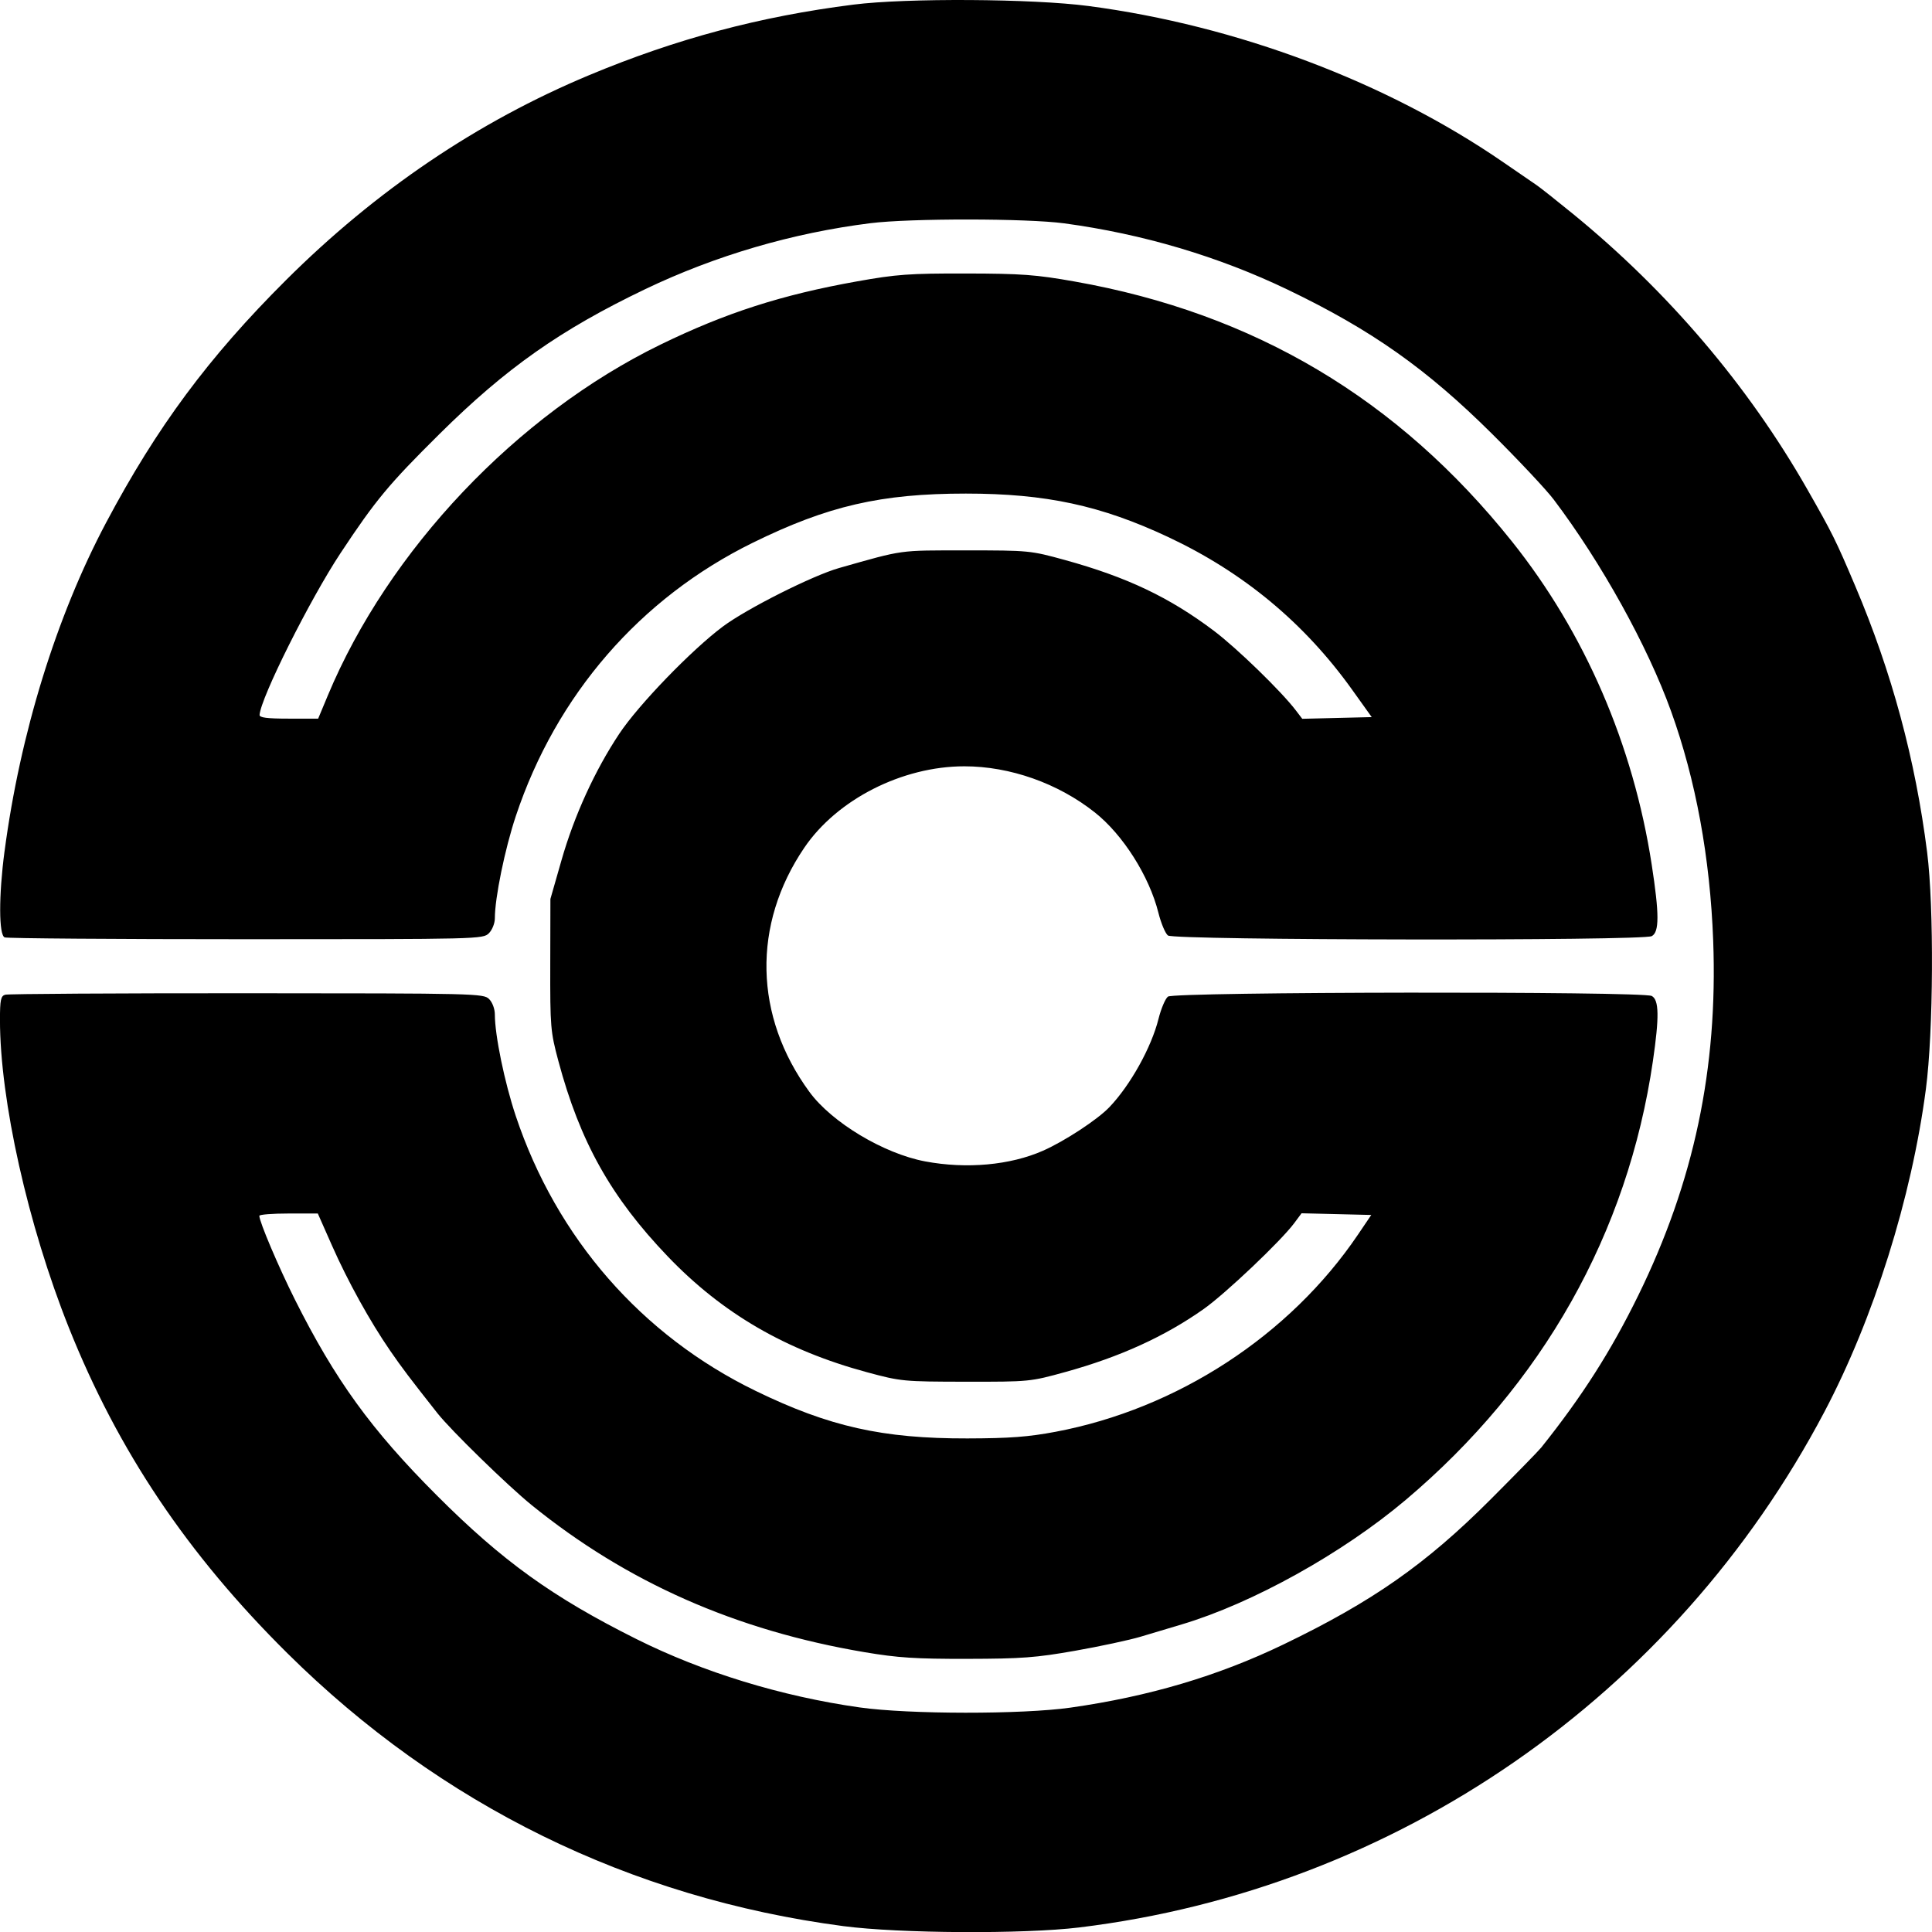 <?xml version="1.0" encoding="UTF-8" standalone="no"?>
<!-- Created with Inkscape (http://www.inkscape.org/) -->

<svg
   xmlns:dc="http://purl.org/dc/elements/1.1/"
   xmlns:cc="http://creativecommons.org/ns#"
   xmlns:rdf="http://www.w3.org/1999/02/22-rdf-syntax-ns#"
   xmlns:svg="http://www.w3.org/2000/svg"
   xmlns="http://www.w3.org/2000/svg"
   xmlns:sodipodi="http://sodipodi.sourceforge.net/DTD/sodipodi-0.dtd"
   xmlns:inkscape="http://www.inkscape.org/namespaces/inkscape"
   width="171.466mm"
   height="171.477mm"
   viewBox="0 0 171.466 171.477"
   version="1.1"
   id="svg8"
   inkscape:version="0.92.2 (5c3e80d, 2017-08-06)"
   sodipodi:docname="otrenav.svg">
  <defs
     id="defs2" />
  <sodipodi:namedview
     id="base"
     pagecolor="#ffffff"
     bordercolor="#666666"
     borderopacity="1.0"
     inkscape:pageopacity="0.0"
     inkscape:pageshadow="2"
     inkscape:zoom="0.49497475"
     inkscape:cx="-26.667727"
     inkscape:cy="265.96624"
     inkscape:document-units="mm"
     inkscape:current-layer="g4636"
     showgrid="false"
     inkscape:window-width="1529"
     inkscape:window-height="1008"
     inkscape:window-x="461"
     inkscape:window-y="310"
     inkscape:window-maximized="0"
     scale-x="1"
     fit-margin-top="0"
     fit-margin-left="0"
     fit-margin-right="0"
     fit-margin-bottom="0" />
  <g
     inkscape:label="Layer 1"
     inkscape:groupmode="layer"
     id="layer1"
     transform="translate(-15.427,-68.432)">
    <g
       id="g4636"
       transform="translate(197.762,12.355)">
      <path
         style="fill:#000000;fill-opacity:1;stroke-width:0.265"
         d="m -181.931,131.63 c 1.379,-10.433 4.593,-20.838 9.009,-29.161 4.503,-8.487 9.102,-14.688 15.959,-21.521 8.001,-7.972 17.002,-14.06 26.909,-18.198 7.735,-3.231 15.17,-5.216 23.469,-6.264 4.712,-0.595 15.884,-0.529 20.851,0.124 13.166,1.731 26.49,6.752 36.835,13.879 1.284,0.885 2.599,1.788 2.922,2.006 0.323,0.218 1.772,1.364 3.221,2.546 8.447,6.892 15.566,15.255 20.807,24.441 2.244,3.933 2.536,4.521 4.271,8.612 3.244,7.646 5.336,15.394 6.378,23.625 0.617,4.876 0.559,15.917 -0.111,21.015 -1.269,9.652 -4.635,20.357 -9.012,28.655 -13.314,25.247 -38.012,42.335 -66.127,45.75 -4.936,0.6 -15.952,0.537 -20.939,-0.118 -18.899,-2.485 -35.764,-10.763 -49.344,-24.22 -8.88,-8.8 -15.022,-17.952 -19.392,-28.897 -3.632,-9.098 -6.113,-20.184 -6.113,-27.323 0,-1.757 0.073,-2.107 0.463,-2.223 0.255,-0.076 9.908,-0.134 21.451,-0.13 20.359,0.007 21.003,0.022 21.497,0.516 0.293,0.293 0.51,0.874 0.51,1.369 0.002,1.854 0.864,6.036 1.856,9.006 3.617,10.828 11.167,19.481 21.294,24.402 6.528,3.172 11.26,4.234 18.785,4.217 3.752,-0.009 5.414,-0.134 7.832,-0.59 10.795,-2.036 20.777,-8.544 26.834,-17.496 l 1.181,-1.746 -3.093,-0.075 -3.093,-0.075 -0.646,0.869 c -1.187,1.597 -6.103,6.261 -8.045,7.632 -3.445,2.432 -7.422,4.244 -12.243,5.578 -3.143,0.87 -3.222,0.877 -8.86,0.87 -5.541,-0.007 -5.768,-0.029 -8.772,-0.841 -7.222,-1.952 -12.836,-5.216 -17.689,-10.284 -5.038,-5.261 -7.785,-10.171 -9.705,-17.347 -0.696,-2.6 -0.73,-3.01 -0.718,-8.552 l 0.013,-5.821 0.984,-3.438 c 1.133,-3.961 2.965,-7.971 5.128,-11.224 1.711,-2.574 6.409,-7.436 9.196,-9.518 2.119,-1.583 7.968,-4.527 10.319,-5.193 5.793,-1.642 5.215,-1.562 11.245,-1.563 5.595,-0.001 5.74,0.013 8.785,0.852 5.504,1.517 9.275,3.308 13.215,6.275 2.048,1.542 5.987,5.367 7.294,7.083 l 0.561,0.736 3.083,-0.075 3.083,-0.075 -1.74,-2.432 c -4.236,-5.92 -9.639,-10.407 -16.3,-13.538 -5.985,-2.813 -10.887,-3.868 -17.979,-3.868 -7.53,0 -12.251,1.089 -18.918,4.366 -9.995,4.913 -17.446,13.51 -21.026,24.26 -0.971,2.917 -1.86,7.25 -1.86,9.069 0,0.444 -0.234,1.031 -0.529,1.326 -0.52,0.52 -0.882,0.529 -21.542,0.529 -11.557,0 -21.201,-0.072 -21.431,-0.161 -0.528,-0.203 -0.535,-3.704 -0.014,-7.645 z m 25.224,-11.774 h 2.609 l 0.856,-2.051 c 5.392,-12.916 16.775,-24.926 29.512,-31.137 5.796,-2.826 10.768,-4.426 17.462,-5.62 3.509,-0.626 4.628,-0.707 9.657,-0.698 4.956,0.009 6.2,0.1 9.657,0.712 15.939,2.822 28.693,10.406 38.811,23.078 6.456,8.086 10.755,18.025 12.396,28.66 0.68,4.406 0.682,5.998 0.007,6.359 -0.804,0.43 -42.384,0.375 -42.939,-0.057 -0.234,-0.182 -0.615,-1.09 -0.847,-2.018 -0.812,-3.245 -3.143,-6.924 -5.641,-8.903 -3.266,-2.588 -7.527,-4.094 -11.582,-4.094 -5.514,0 -11.293,2.938 -14.201,7.22 -4.641,6.834 -4.47,14.963 0.455,21.682 1.985,2.708 6.589,5.471 10.269,6.163 3.669,0.69 7.551,0.337 10.465,-0.951 1.923,-0.85 4.834,-2.761 5.888,-3.866 1.857,-1.946 3.722,-5.296 4.354,-7.824 0.227,-0.909 0.605,-1.802 0.839,-1.984 0.556,-0.432 42.135,-0.487 42.939,-0.057 0.648,0.347 0.675,1.848 0.102,5.778 -2.228,15.274 -9.788,28.692 -21.947,38.954 -5.601,4.727 -13.587,9.167 -19.844,11.034 -1.019,0.304 -2.667,0.797 -3.663,1.096 -0.996,0.299 -3.615,0.861 -5.821,1.25 -3.474,0.613 -4.752,0.709 -9.566,0.718 -4.598,0.009 -6.172,-0.093 -9.128,-0.592 -11.423,-1.929 -21.091,-6.201 -29.547,-13.057 -2.122,-1.721 -7.163,-6.637 -8.356,-8.149 -2.487,-3.153 -3.135,-4.01 -4.2,-5.555 -1.786,-2.591 -3.757,-6.152 -5.16,-9.327 l -1.258,-2.844 h -2.595 c -1.427,0 -2.595,0.092 -2.595,0.204 0,0.523 1.7,4.526 3.152,7.423 3.592,7.165 6.771,11.555 12.591,17.382 5.83,5.838 10.279,9.04 17.727,12.76 5.907,2.95 12.893,5.09 19.813,6.067 4.374,0.618 14.423,0.627 18.711,0.017 6.96,-0.99 13.085,-2.806 18.89,-5.602 7.899,-3.804 12.643,-7.124 18.366,-12.851 2.254,-2.256 4.289,-4.339 4.521,-4.63 3.619,-4.529 6.185,-8.551 8.608,-13.494 4.948,-10.095 7.073,-20.157 6.652,-31.485 -0.274,-7.365 -1.543,-14.278 -3.74,-20.373 -2.092,-5.803 -6.184,-13.185 -10.415,-18.785 -0.66,-0.873 -3.118,-3.492 -5.463,-5.821 -5.825,-5.784 -10.694,-9.22 -18.132,-12.797 -6.132,-2.949 -12.877,-4.952 -19.844,-5.892 -3.319,-0.448 -13.657,-0.456 -17.198,-0.014 -6.899,0.862 -13.75,2.868 -19.98,5.85 -7.517,3.599 -12.368,7.013 -18.263,12.853 -4.51,4.469 -5.668,5.863 -8.785,10.573 -2.718,4.107 -7.089,12.84 -7.189,14.364 -0.016,0.244 0.665,0.331 2.587,0.331 z"
         id="path4650"
         inkscape:connector-curvature="0" />
    </g>
  </g>
</svg>
